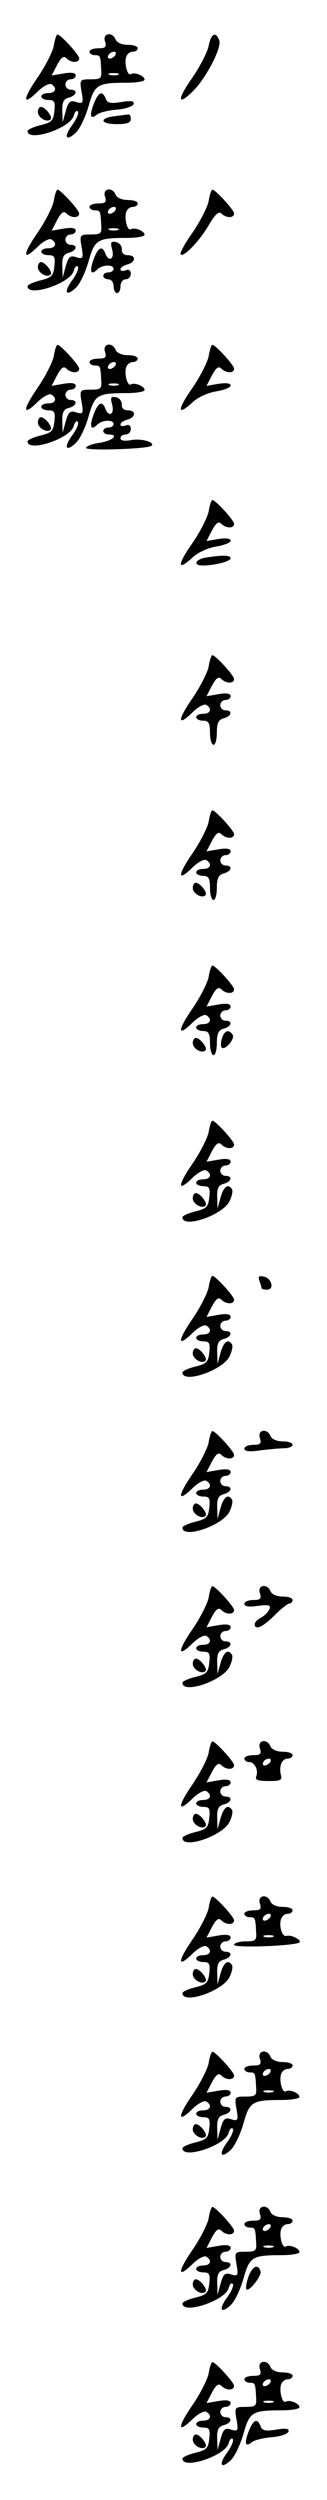 <?xml version="1.0" standalone="no"?>
<!DOCTYPE svg PUBLIC "-//W3C//DTD SVG 20010904//EN"
 "http://www.w3.org/TR/2001/REC-SVG-20010904/DTD/svg10.dtd">
<svg version="1.0" xmlns="http://www.w3.org/2000/svg"
 width="95pt" height="725pt" viewBox="0 0 95 725"
 preserveAspectRatio="xMidYMid meet">
<g transform="translate(0,725) scale(0.1,-0.1)"
fill="#000000" stroke="none">
<path d="M156 7116 c-4 -18 -25 -59 -47 -91 -44 -64 -44 -84 0 -41 16 16 34
25 40 22 18 -11 13 -26 -9 -26 -11 0 -20 -4 -20 -10 0 -5 9 -10 21 -10 17 0
20 -5 17 -32 -3 -28 -8 -33 -40 -41 -21 -5 -38 -13 -38 -17 0 -33 124 8 134
44 3 11 8 17 12 13 4 -4 -3 -21 -15 -38 -27 -36 -20 -51 9 -24 12 11 28 45 37
76 18 64 25 69 111 69 28 0 52 4 52 9 0 11 -29 23 -40 16 -10 -6 -20 33 -13
51 3 8 11 14 19 14 8 0 14 5 14 10 0 6 -13 10 -29 10 -16 0 -31 6 -35 15 -9
24 -39 19 -31 -5 5 -16 2 -20 -19 -20 -14 0 -26 -4 -26 -10 0 -5 7 -10 15 -10
16 0 17 -1 19 -42 2 -25 -1 -28 -30 -28 -32 0 -33 -1 -27 -36 6 -33 4 -36 -15
-30 -18 6 -23 2 -31 -26 l-9 -33 -1 33 c-1 26 4 35 19 39 23 6 27 23 5 23 -8
0 -15 7 -15 15 0 8 7 15 15 15 8 0 15 5 15 11 0 8 -12 10 -35 6 l-35 -6 16 31
c12 22 19 27 27 19 14 -14 37 -14 37 0 0 10 -54 69 -63 69 -3 0 -8 -15 -11
-34z m179 -26 c-3 -5 -11 -10 -16 -10 -6 0 -7 5 -4 10 3 6 11 10 16 10 6 0 7
-4 4 -10z m8 -57 c-7 -2 -19 -2 -25 0 -7 3 -2 5 12 5 14 0 19 -2 13 -5z"/>
<path d="M606 7116 c-4 -18 -25 -59 -47 -91 -45 -64 -44 -84 1 -40 38 37 85
127 77 148 -10 27 -24 20 -31 -17z"/>
<path d="M272 6948 c-13 -35 -9 -46 10 -30 8 6 33 12 57 14 25 2 46 9 49 16 3
9 -6 11 -36 6 -31 -5 -40 -3 -45 10 -10 25 -21 19 -35 -16z"/>
<path d="M110 6925 c0 -16 27 -32 37 -21 7 7 -16 36 -28 36 -5 0 -9 -7 -9 -15z"/>
<path d="M333 6913 c-47 -6 -41 -23 7 -23 29 0 40 4 40 15 0 8 -3 14 -7 13 -5
0 -23 -3 -40 -5z"/>
<path d="M156 6666 c-4 -18 -25 -59 -47 -91 -44 -64 -44 -84 0 -41 16 16 34
25 40 22 18 -11 13 -26 -9 -26 -11 0 -20 -4 -20 -10 0 -5 9 -10 21 -10 17 0
20 -5 17 -32 -3 -28 -8 -33 -40 -41 -21 -5 -38 -13 -38 -17 0 -33 124 8 134
44 3 11 8 17 12 13 4 -4 -3 -21 -15 -38 -27 -36 -20 -51 9 -24 12 11 28 45 37
76 18 64 25 69 111 69 28 0 52 4 52 9 0 11 -29 23 -40 16 -10 -6 -20 33 -13
51 3 8 11 14 19 14 8 0 14 5 14 10 0 6 -13 10 -29 10 -16 0 -31 6 -35 15 -9
24 -39 19 -31 -5 5 -16 2 -20 -19 -20 -14 0 -26 -4 -26 -10 0 -5 7 -10 15 -10
16 0 17 -1 19 -42 2 -25 -1 -28 -30 -28 -32 0 -33 -1 -27 -36 6 -33 4 -36 -15
-30 -18 6 -23 2 -31 -26 l-9 -33 -1 33 c-1 26 4 35 19 39 23 6 27 23 5 23 -8
0 -15 7 -15 15 0 8 7 15 15 15 8 0 15 5 15 11 0 8 -12 10 -35 6 l-35 -6 16 31
c12 22 19 27 27 19 14 -14 37 -14 37 0 0 10 -54 69 -63 69 -3 0 -8 -15 -11
-34z m179 -26 c-3 -5 -11 -10 -16 -10 -6 0 -7 5 -4 10 3 6 11 10 16 10 6 0 7
-4 4 -10z m8 -57 c-7 -2 -19 -2 -25 0 -7 3 -2 5 12 5 14 0 19 -2 13 -5z"/>
<path d="M606 6666 c-4 -18 -25 -59 -47 -91 -22 -31 -38 -60 -34 -63 8 -9 55
39 82 86 18 31 29 40 36 33 14 -14 37 -14 37 0 0 10 -54 69 -63 69 -3 0 -8
-15 -11 -34z"/>
<path d="M326 6526 c7 -28 -10 -37 -20 -11 -9 24 -21 18 -34 -17 -13 -35 -8
-48 10 -30 15 15 48 16 48 2 0 -5 -7 -10 -15 -10 -8 0 -15 -4 -15 -10 0 -5 7
-10 15 -10 8 0 15 -9 15 -20 0 -11 5 -20 10 -20 6 0 10 9 10 20 0 11 7 20 15
20 8 0 15 7 15 16 0 10 -6 14 -15 10 -8 -3 -15 -2 -15 3 0 5 9 11 20 14 25 7
26 27 1 27 -12 0 -18 7 -17 17 0 10 -7 19 -17 21 -15 3 -17 -1 -11 -22z"/>
<path d="M110 6475 c0 -16 27 -32 37 -21 7 7 -16 36 -28 36 -5 0 -9 -7 -9 -15z"/>
<path d="M156 6216 c-4 -18 -25 -59 -47 -91 -44 -64 -44 -84 0 -41 16 16 34
25 40 22 18 -11 13 -26 -9 -26 -11 0 -20 -4 -20 -10 0 -5 9 -10 21 -10 17 0
20 -5 17 -32 -3 -28 -8 -33 -40 -41 -21 -5 -38 -13 -38 -17 0 -33 124 8 134
44 3 11 8 17 12 13 4 -4 -3 -21 -15 -38 -27 -36 -20 -51 9 -24 12 11 28 45 37
76 18 64 25 69 111 69 28 0 52 4 52 9 0 11 -29 23 -40 16 -10 -6 -20 33 -13
51 3 8 11 14 19 14 8 0 14 5 14 10 0 6 -13 10 -29 10 -16 0 -31 6 -35 15 -9
24 -39 19 -31 -5 5 -16 2 -20 -19 -20 -14 0 -26 -4 -26 -10 0 -5 7 -10 15 -10
16 0 17 -1 19 -42 2 -25 -1 -28 -30 -28 -32 0 -33 -1 -27 -36 6 -33 4 -36 -15
-30 -18 6 -23 2 -31 -26 l-9 -33 -1 33 c-1 26 4 35 19 39 23 6 27 23 5 23 -8
0 -15 7 -15 15 0 8 7 15 15 15 8 0 15 5 15 11 0 8 -12 10 -35 6 l-35 -6 16 31
c12 22 19 27 27 19 14 -14 37 -14 37 0 0 10 -54 69 -63 69 -3 0 -8 -15 -11
-34z m179 -26 c-3 -5 -11 -10 -16 -10 -6 0 -7 5 -4 10 3 6 11 10 16 10 6 0 7
-4 4 -10z m8 -57 c-7 -2 -19 -2 -25 0 -7 3 -2 5 12 5 14 0 19 -2 13 -5z"/>
<path d="M606 6216 c-4 -18 -25 -59 -47 -91 -44 -63 -45 -83 -1 -43 15 15 45
29 70 33 23 4 42 11 42 17 0 7 -14 8 -35 5 l-35 -6 16 31 c12 22 19 27 27 19
14 -14 37 -14 37 0 0 10 -54 69 -63 69 -3 0 -8 -15 -11 -34z"/>
<path d="M326 6076 c7 -28 -10 -37 -20 -11 -9 24 -21 18 -34 -17 -13 -35 -8
-48 10 -30 15 15 48 16 48 2 0 -5 -7 -10 -15 -10 -8 0 -15 -4 -15 -10 0 -5 7
-10 15 -10 32 0 13 -18 -25 -24 -22 -3 -40 -10 -40 -15 0 -9 179 -3 190 6 12
10 -28 22 -57 17 -21 -4 -33 -2 -33 5 0 6 7 11 15 11 8 0 15 7 15 16 0 10 -6
14 -15 10 -8 -3 -15 -2 -15 3 0 5 9 11 20 14 25 7 26 27 1 27 -12 0 -18 7 -17
17 0 10 -7 19 -17 21 -15 3 -17 -1 -11 -22z"/>
<path d="M110 6025 c0 -16 27 -32 37 -21 7 7 -16 36 -28 36 -5 0 -9 -7 -9 -15z"/>
<path d="M606 5766 c-4 -18 -25 -59 -47 -91 -44 -63 -45 -83 -1 -43 15 15 45
29 70 33 23 4 42 11 42 17 0 7 -14 8 -35 5 l-35 -6 16 31 c12 22 19 27 27 19
14 -14 37 -14 37 0 0 10 -54 69 -63 69 -3 0 -8 -15 -11 -34z"/>
<path d="M598 5633 c-31 -5 -38 -23 -9 -23 34 0 81 12 81 21 0 9 -22 10 -72 2z"/>
<path d="M606 5316 c-4 -18 -25 -59 -47 -91 -44 -64 -44 -84 0 -41 16 16 34
25 40 22 18 -11 13 -26 -9 -26 -11 0 -20 -4 -20 -10 0 -5 9 -10 20 -10 16 0
20 -7 20 -35 0 -19 5 -35 10 -35 6 0 10 16 10 36 0 27 5 37 20 41 23 6 27 23
5 23 -8 0 -15 7 -15 15 0 8 7 15 15 15 8 0 15 5 15 11 0 8 -12 10 -35 6 l-35
-6 16 31 c12 22 19 27 27 19 14 -14 37 -14 37 0 0 10 -54 69 -63 69 -3 0 -8
-15 -11 -34z"/>
<path d="M606 4866 c-4 -18 -25 -59 -47 -91 -44 -64 -44 -84 0 -41 16 16 34
25 40 22 18 -11 13 -26 -9 -26 -11 0 -20 -4 -20 -10 0 -5 9 -10 20 -10 16 0
20 -7 20 -35 0 -19 5 -35 10 -35 6 0 10 16 10 36 0 27 5 37 20 41 23 6 27 23
5 23 -8 0 -15 7 -15 15 0 8 7 15 15 15 8 0 15 5 15 11 0 8 -12 10 -35 6 l-35
-6 16 31 c12 22 19 27 27 19 14 -14 37 -14 37 0 0 10 -54 69 -63 69 -3 0 -8
-15 -11 -34z"/>
<path d="M560 4675 c0 -16 27 -32 37 -21 7 7 -16 36 -28 36 -5 0 -9 -7 -9 -15z"/>
<path d="M606 4416 c-4 -18 -25 -59 -47 -91 -44 -64 -44 -84 0 -41 16 16 34
25 40 22 18 -11 13 -26 -9 -26 -11 0 -20 -4 -20 -10 0 -5 9 -10 20 -10 16 0
20 -7 20 -35 0 -19 5 -35 10 -35 6 0 10 16 10 36 0 27 5 37 20 41 23 6 27 23
5 23 -8 0 -15 7 -15 15 0 8 7 15 15 15 8 0 15 5 15 11 0 8 -12 10 -35 6 l-35
-6 16 31 c12 22 19 27 27 19 14 -14 37 -14 37 0 0 10 -54 69 -63 69 -3 0 -8
-15 -11 -34z"/>
<path d="M645 4239 c-4 -11 -4 -23 -1 -27 10 -9 39 25 32 37 -11 17 -24 13
-31 -10z"/>
<path d="M560 4225 c0 -16 27 -32 37 -21 7 7 -16 36 -28 36 -5 0 -9 -7 -9 -15z"/>
<path d="M606 3966 c-4 -18 -25 -59 -47 -91 -44 -64 -44 -84 0 -41 16 16 34
25 40 22 18 -11 13 -26 -9 -26 -11 0 -20 -4 -20 -10 0 -5 9 -10 21 -10 17 0
20 -5 17 -32 -3 -28 -8 -33 -40 -41 -21 -5 -38 -13 -38 -17 0 -34 118 6 137
47 7 14 10 30 7 34 -11 18 -24 8 -33 -23 l-9 -33 -1 33 c-1 26 4 35 19 39 23
6 27 23 5 23 -8 0 -15 7 -15 15 0 8 7 15 15 15 8 0 15 5 15 11 0 8 -12 10 -35
6 l-35 -6 16 31 c12 22 19 27 27 19 14 -14 37 -14 37 0 0 10 -54 69 -63 69 -3
0 -8 -15 -11 -34z"/>
<path d="M560 3775 c0 -16 27 -32 37 -21 7 7 -16 36 -28 36 -5 0 -9 -7 -9 -15z"/>
<path d="M606 3516 c-4 -18 -25 -59 -47 -91 -44 -64 -44 -84 0 -41 16 16 34
25 40 22 18 -11 13 -26 -9 -26 -11 0 -20 -4 -20 -10 0 -5 9 -10 21 -10 17 0
20 -5 17 -32 -3 -28 -8 -33 -40 -41 -21 -5 -38 -13 -38 -17 0 -34 118 6 137
47 7 14 10 30 7 34 -11 18 -24 8 -33 -23 l-9 -33 -1 33 c-1 26 4 35 19 39 23
6 27 23 5 23 -8 0 -15 7 -15 15 0 8 7 15 15 15 8 0 15 5 15 11 0 8 -12 10 -35
6 l-35 -6 16 31 c12 22 19 27 27 19 14 -14 37 -14 37 0 0 10 -54 69 -63 69 -3
0 -8 -15 -11 -34z"/>
<path d="M754 3535 c3 -9 6 -19 6 -21 0 -2 7 -4 16 -4 22 0 13 34 -10 38 -14
3 -17 0 -12 -13z"/>
<path d="M560 3325 c0 -16 27 -32 37 -21 7 7 -16 36 -28 36 -5 0 -9 -7 -9 -15z"/>
<path d="M606 3066 c-4 -18 -25 -59 -47 -91 -44 -64 -44 -84 0 -41 16 16 34
25 40 22 18 -11 13 -26 -9 -26 -11 0 -20 -4 -20 -10 0 -5 9 -10 21 -10 17 0
20 -5 17 -32 -3 -28 -8 -33 -40 -41 -21 -5 -38 -13 -38 -17 0 -34 118 6 137
47 7 14 10 30 7 34 -11 18 -24 8 -33 -23 l-9 -33 -1 33 c-1 26 4 35 19 39 23
6 27 23 5 23 -8 0 -15 7 -15 15 0 8 7 15 15 15 8 0 15 5 15 11 0 8 -12 10 -35
6 l-35 -6 16 31 c12 22 19 27 27 19 14 -14 37 -14 37 0 0 10 -54 69 -63 69 -3
0 -8 -15 -11 -34z"/>
<path d="M755 3080 c5 -16 2 -20 -19 -20 -14 0 -26 -5 -26 -11 0 -8 15 -10 46
-5 26 3 57 6 70 6 13 0 24 5 24 10 0 6 -13 10 -29 10 -16 0 -31 6 -35 15 -9
24 -39 19 -31 -5z"/>
<path d="M560 2875 c0 -16 27 -32 37 -21 7 7 -16 36 -28 36 -5 0 -9 -7 -9 -15z"/>
<path d="M606 2616 c-4 -18 -25 -59 -47 -91 -44 -64 -44 -84 0 -41 16 16 34
25 40 22 18 -11 13 -26 -9 -26 -11 0 -20 -4 -20 -10 0 -5 9 -10 21 -10 17 0
20 -5 17 -32 -3 -28 -8 -33 -40 -41 -21 -5 -38 -13 -38 -17 0 -34 118 6 137
47 7 14 10 30 7 34 -11 18 -24 8 -33 -23 l-9 -33 -1 33 c-1 26 4 35 19 39 23
6 27 23 5 23 -8 0 -15 7 -15 15 0 8 7 15 15 15 8 0 15 5 15 11 0 8 -12 10 -35
6 l-35 -6 16 31 c12 22 19 27 27 19 14 -14 37 -14 37 0 0 10 -54 69 -63 69 -3
0 -8 -15 -11 -34z"/>
<path d="M755 2630 c5 -16 2 -20 -19 -20 -14 0 -26 -5 -26 -11 0 -8 14 -10 39
-6 32 4 38 2 34 -9 -3 -8 -14 -19 -24 -25 -11 -5 -19 -14 -19 -19 0 -19 23 -9
57 25 19 19 39 35 44 35 5 0 9 5 9 10 0 6 -13 10 -29 10 -16 0 -31 6 -35 15
-9 24 -39 19 -31 -5z"/>
<path d="M560 2425 c0 -16 27 -32 37 -21 7 7 -16 36 -28 36 -5 0 -9 -7 -9 -15z"/>
<path d="M606 2166 c-4 -18 -25 -59 -47 -91 -44 -64 -44 -84 0 -41 16 16 34
25 40 22 18 -11 13 -26 -9 -26 -11 0 -20 -4 -20 -10 0 -5 9 -10 21 -10 17 0
20 -5 17 -32 -3 -28 -8 -33 -40 -41 -21 -5 -38 -13 -38 -17 0 -34 118 6 137
47 7 14 10 30 7 34 -11 18 -24 8 -33 -23 l-9 -33 -1 33 c-1 26 4 35 19 39 23
6 27 23 5 23 -8 0 -15 7 -15 15 0 8 7 15 15 15 8 0 15 5 15 11 0 8 -12 10 -35
6 l-35 -6 16 31 c12 22 19 27 27 19 14 -14 37 -14 37 0 0 10 -54 69 -63 69 -3
0 -8 -15 -11 -34z"/>
<path d="M755 2180 c5 -16 2 -20 -19 -20 -14 0 -26 -4 -26 -10 0 -5 6 -10 14
-10 16 0 28 -24 20 -43 -3 -9 7 -12 36 -12 35 0 40 2 36 18 -6 25 3 47 20 47
8 0 14 5 14 10 0 6 -13 10 -29 10 -16 0 -31 6 -35 15 -9 24 -39 19 -31 -5z
m30 -40 c-3 -5 -11 -10 -16 -10 -6 0 -7 5 -4 10 3 6 11 10 16 10 6 0 7 -4 4
-10z"/>
<path d="M560 1975 c0 -16 27 -32 37 -21 7 7 -16 36 -28 36 -5 0 -9 -7 -9 -15z"/>
<path d="M606 1716 c-4 -18 -25 -59 -47 -91 -44 -64 -44 -84 0 -41 16 16 34
25 40 22 18 -11 13 -26 -9 -26 -11 0 -20 -4 -20 -10 0 -5 9 -10 21 -10 17 0
20 -5 17 -32 -3 -28 -8 -33 -40 -41 -21 -5 -38 -13 -38 -17 0 -34 118 6 137
47 7 14 10 30 7 34 -11 18 -24 8 -33 -23 l-9 -33 -1 33 c-1 26 4 35 19 39 23
6 27 23 5 23 -8 0 -15 7 -15 15 0 8 7 15 15 15 8 0 15 5 15 11 0 8 -12 10 -35
6 l-35 -6 16 31 c12 22 19 27 27 19 14 -14 37 -14 37 0 0 10 -54 69 -63 69 -3
0 -8 -15 -11 -34z"/>
<path d="M755 1730 c5 -16 2 -20 -19 -20 -14 0 -26 -4 -26 -10 0 -5 7 -10 15
-10 16 0 17 -1 19 -42 2 -25 -1 -28 -31 -28 -18 0 -33 -5 -33 -10 0 -10 178
-3 190 7 7 7 -24 23 -37 19 -13 -5 -24 29 -16 50 3 8 11 14 19 14 8 0 14 5 14
10 0 6 -13 10 -29 10 -16 0 -31 6 -35 15 -9 24 -39 19 -31 -5z m30 -40 c-3 -5
-11 -10 -16 -10 -6 0 -7 5 -4 10 3 6 11 10 16 10 6 0 7 -4 4 -10z m8 -57 c-7
-2 -19 -2 -25 0 -7 3 -2 5 12 5 14 0 19 -2 13 -5z"/>
<path d="M560 1525 c0 -16 27 -32 37 -21 7 7 -16 36 -28 36 -5 0 -9 -7 -9 -15z"/>
<path d="M606 1266 c-4 -18 -25 -59 -47 -91 -44 -64 -44 -84 0 -41 16 16 34
25 40 22 18 -11 13 -26 -9 -26 -11 0 -20 -4 -20 -10 0 -5 9 -10 21 -10 17 0
20 -5 17 -32 -3 -28 -8 -33 -40 -41 -21 -5 -38 -13 -38 -17 0 -33 124 8 134
44 3 11 8 17 12 13 4 -4 -3 -21 -15 -38 -27 -36 -20 -51 9 -24 12 11 28 45 37
76 18 64 25 69 111 69 28 0 52 4 52 9 0 11 -29 23 -40 16 -10 -6 -20 33 -13
51 3 8 11 14 19 14 8 0 14 5 14 10 0 6 -13 10 -29 10 -16 0 -31 6 -35 15 -9
24 -39 19 -31 -5 5 -16 2 -20 -19 -20 -14 0 -26 -4 -26 -10 0 -5 7 -10 15 -10
16 0 17 -1 19 -42 2 -25 -1 -28 -30 -28 -32 0 -33 -1 -27 -36 6 -33 4 -36 -15
-30 -18 6 -23 2 -31 -26 l-9 -33 -1 33 c-1 26 4 35 19 39 23 6 27 23 5 23 -8
0 -15 7 -15 15 0 8 7 15 15 15 8 0 15 5 15 11 0 8 -12 10 -35 6 l-35 -6 16 31
c12 22 19 27 27 19 14 -14 37 -14 37 0 0 10 -54 69 -63 69 -3 0 -8 -15 -11
-34z m179 -26 c-3 -5 -11 -10 -16 -10 -6 0 -7 5 -4 10 3 6 11 10 16 10 6 0 7
-4 4 -10z m8 -57 c-7 -2 -19 -2 -25 0 -7 3 -2 5 12 5 14 0 19 -2 13 -5z"/>
<path d="M560 1075 c0 -16 27 -32 37 -21 7 7 -16 36 -28 36 -5 0 -9 -7 -9 -15z"/>
<path d="M606 816 c-4 -18 -25 -59 -47 -91 -44 -64 -44 -84 0 -41 16 16 34 25
40 22 18 -11 13 -26 -9 -26 -11 0 -20 -4 -20 -10 0 -5 9 -10 21 -10 17 0 20
-5 17 -32 -3 -28 -8 -33 -40 -41 -21 -5 -38 -13 -38 -17 0 -33 124 8 134 44 3
11 8 17 12 13 4 -4 -3 -21 -15 -38 -27 -36 -20 -51 9 -24 12 11 28 45 37 76
18 64 25 69 111 69 28 0 52 4 52 9 0 11 -29 23 -40 16 -10 -6 -20 33 -13 51 3
8 11 14 19 14 8 0 14 5 14 10 0 6 -13 10 -29 10 -16 0 -31 6 -35 15 -9 24 -39
19 -31 -5 5 -16 2 -20 -19 -20 -14 0 -26 -4 -26 -10 0 -5 7 -10 15 -10 16 0
17 -1 19 -42 2 -25 -1 -28 -30 -28 -32 0 -33 -1 -27 -36 6 -33 4 -36 -15 -30
-18 6 -23 2 -31 -26 l-9 -33 -1 33 c-1 26 4 35 19 39 23 6 27 23 5 23 -8 0
-15 7 -15 15 0 8 7 15 15 15 8 0 15 5 15 11 0 8 -12 10 -35 6 l-35 -6 16 31
c12 22 19 27 27 19 14 -14 37 -14 37 0 0 10 -54 69 -63 69 -3 0 -8 -15 -11
-34z m179 -26 c-3 -5 -11 -10 -16 -10 -6 0 -7 5 -4 10 3 6 11 10 16 10 6 0 7
-4 4 -10z m8 -57 c-7 -2 -19 -2 -25 0 -7 3 -2 5 12 5 14 0 19 -2 13 -5z"/>
<path d="M722 648 c-6 -17 -9 -34 -6 -37 8 -8 45 40 41 52 -7 23 -23 16 -35
-15z"/>
<path d="M560 625 c0 -16 27 -32 37 -21 7 7 -16 36 -28 36 -5 0 -9 -7 -9 -15z"/>
<path d="M606 366 c-4 -18 -25 -59 -47 -91 -44 -64 -44 -84 0 -41 16 16 34 25
40 22 18 -11 13 -26 -9 -26 -11 0 -20 -4 -20 -10 0 -5 9 -10 21 -10 17 0 20
-5 17 -32 -3 -28 -8 -33 -40 -41 -21 -5 -38 -13 -38 -17 0 -33 124 8 134 44 3
11 8 17 12 13 4 -4 -3 -21 -15 -38 -27 -36 -20 -51 9 -24 12 11 28 45 37 76
18 64 25 69 111 69 28 0 52 4 52 9 0 11 -29 23 -40 16 -10 -6 -20 33 -13 51 3
8 11 14 19 14 8 0 14 5 14 10 0 6 -13 10 -29 10 -16 0 -31 6 -35 15 -9 24 -39
19 -31 -5 5 -16 2 -20 -19 -20 -14 0 -26 -4 -26 -10 0 -5 7 -10 15 -10 16 0
17 -1 19 -42 2 -25 -1 -28 -30 -28 -32 0 -33 -1 -27 -36 6 -33 4 -36 -15 -30
-18 6 -23 2 -31 -26 l-9 -33 -1 33 c-1 26 4 35 19 39 23 6 27 23 5 23 -8 0
-15 7 -15 15 0 8 7 15 15 15 8 0 15 5 15 11 0 8 -12 10 -35 6 l-35 -6 16 31
c12 22 19 27 27 19 14 -14 37 -14 37 0 0 10 -54 69 -63 69 -3 0 -8 -15 -11
-34z m179 -26 c-3 -5 -11 -10 -16 -10 -6 0 -7 5 -4 10 3 6 11 10 16 10 6 0 7
-4 4 -10z m8 -57 c-7 -2 -19 -2 -25 0 -7 3 -2 5 12 5 14 0 19 -2 13 -5z"/>
<path d="M722 198 c-13 -35 -9 -46 10 -30 8 6 33 12 57 14 25 2 46 9 49 16 3
9 -6 11 -36 6 -31 -5 -40 -3 -45 10 -10 25 -21 19 -35 -16z"/>
<path d="M560 175 c0 -16 27 -32 37 -21 7 7 -16 36 -28 36 -5 0 -9 -7 -9 -15z"/>
</g>
</svg>

